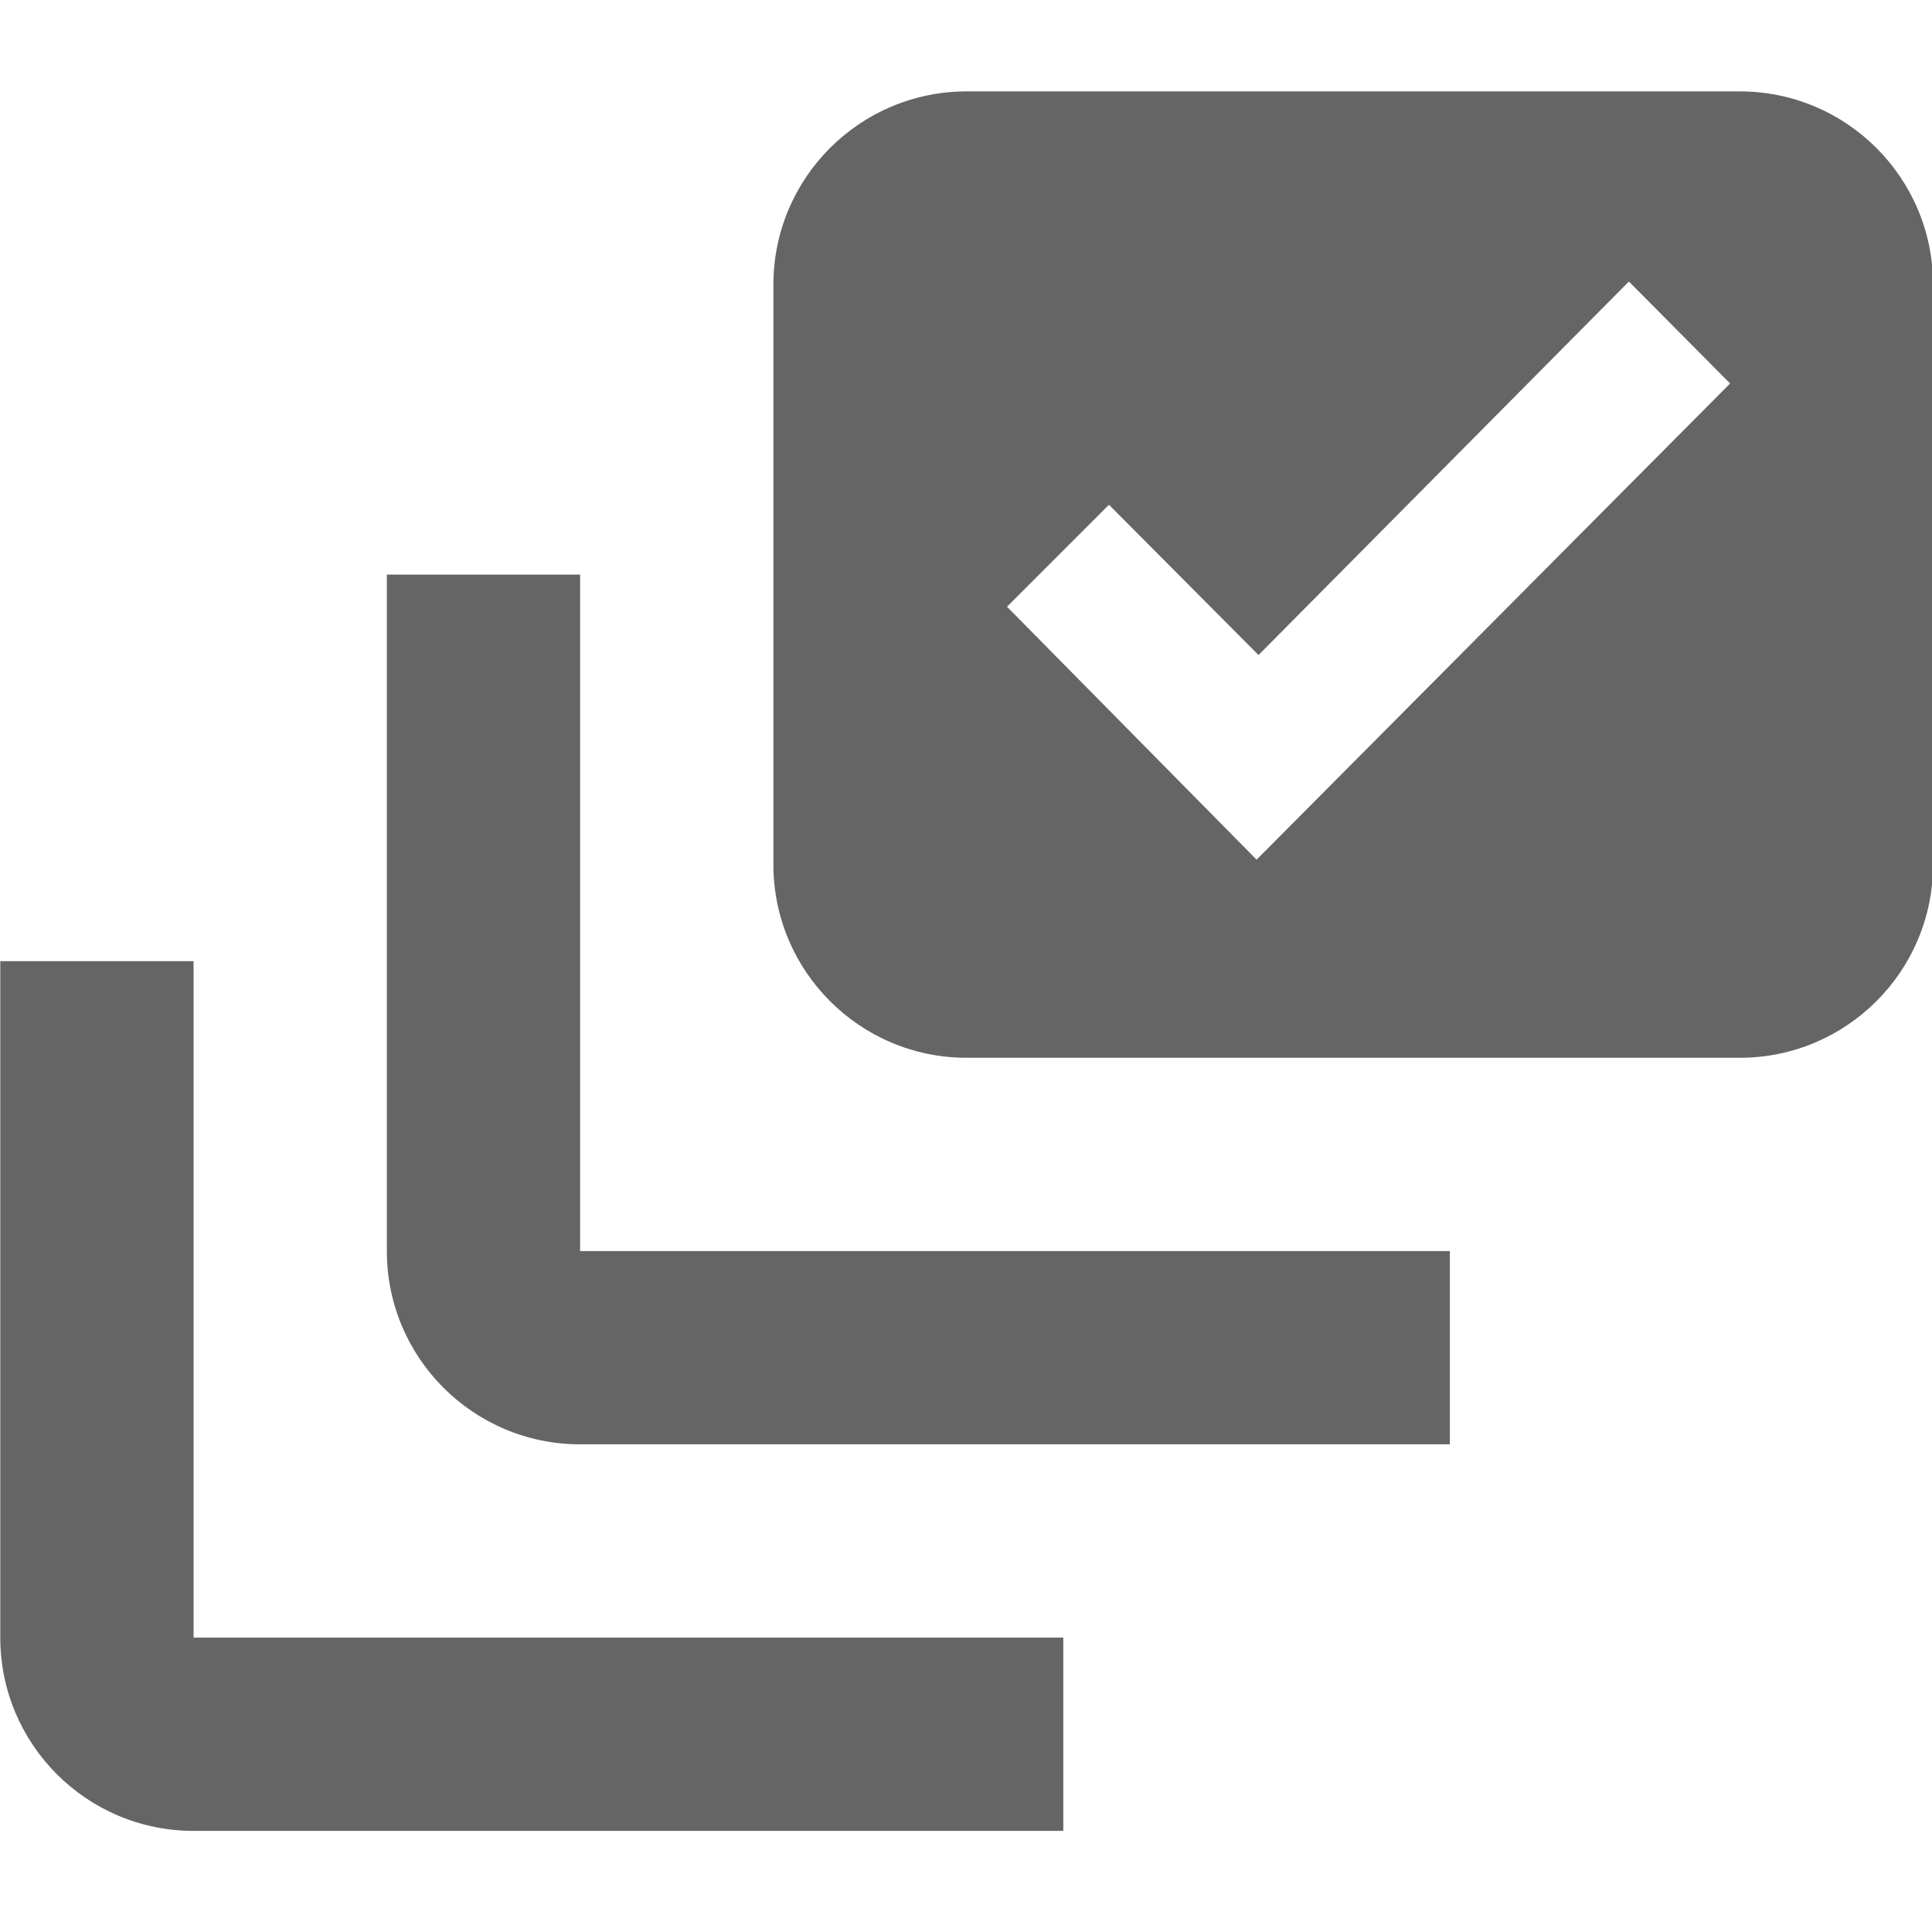 <?xml version="1.0" encoding="utf-8"?>
<!-- Generator: Adobe Illustrator 15.0.0, SVG Export Plug-In . SVG Version: 6.00 Build 0)  -->
<!DOCTYPE svg PUBLIC "-//W3C//DTD SVG 1.1//EN" "http://www.w3.org/Graphics/SVG/1.1/DTD/svg11.dtd">
<svg version="1.1" id="Layer_1" xmlns="http://www.w3.org/2000/svg" xmlns:xlink="http://www.w3.org/1999/xlink" x="0px" y="0px"
	 width="512px" height="512px" viewBox="0 0 512 512" enable-background="new 0 0 512 512" xml:space="preserve">
<g id="Layouts">
	<path fill="#656565" d="M153.738,152.271h-51.221v179.271c0,28.288,22.932,51.221,51.221,51.221h230.491v-51.221H153.738V152.271
		L153.738,152.271z"/>
	<path fill="#656565" d="M461.059,24.221H256.178c-28.289,0-51.22,22.933-51.22,51.221l0,0v153.661
		c0,28.289,22.931,51.221,51.22,51.221h204.881c28.29,0,51.221-22.932,51.221-51.221V75.441
		C512.279,47.153,489.349,24.221,461.059,24.221L461.059,24.221z M333.008,227.822l-66.139-67.034l27.02-27.02l39.63,39.825
		l98.153-98.984l26.825,27.018L333.008,227.822z"/>
	<path fill="#656565" d="M51.296,254.713H0.076v179.271c0,28.289,22.932,51.221,51.22,51.221h230.493v-51.221H51.296V254.713z"/>
</g>
</svg>
